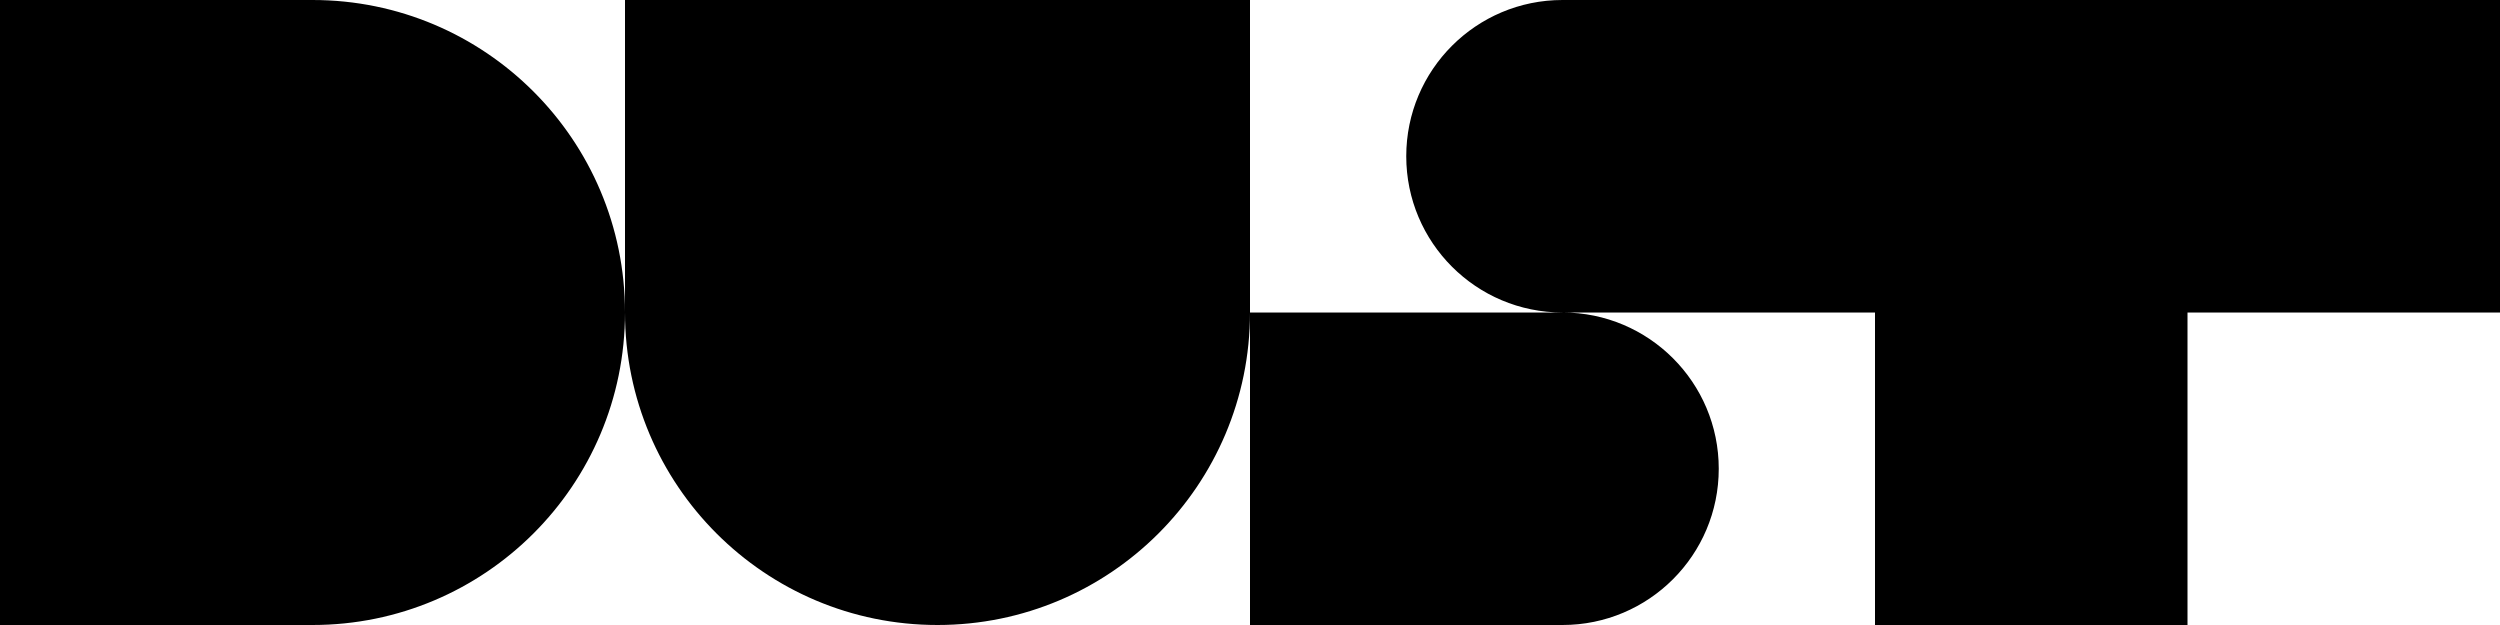 <svg width="96" height="24" viewBox="0 0 96 24" fill="none" xmlns="http://www.w3.org/2000/svg">
<path fill-rule="evenodd" clip-rule="evenodd" d="M12 24C18.627 24 24 18.627 24 12C24 18.627 29.373 24 36 24C42.627 24 48 18.627 48 12V24H60C63.314 24 66 21.314 66 18C66 14.686 63.314 12 60 12H72V24H84V12H96V0H60C56.686 0 54 2.686 54 6C54 9.314 56.686 12 60 12H48V0H36H24V12C24 5.373 18.627 0 12 0H0V12V24H12Z" fill="black"/>
</svg>
